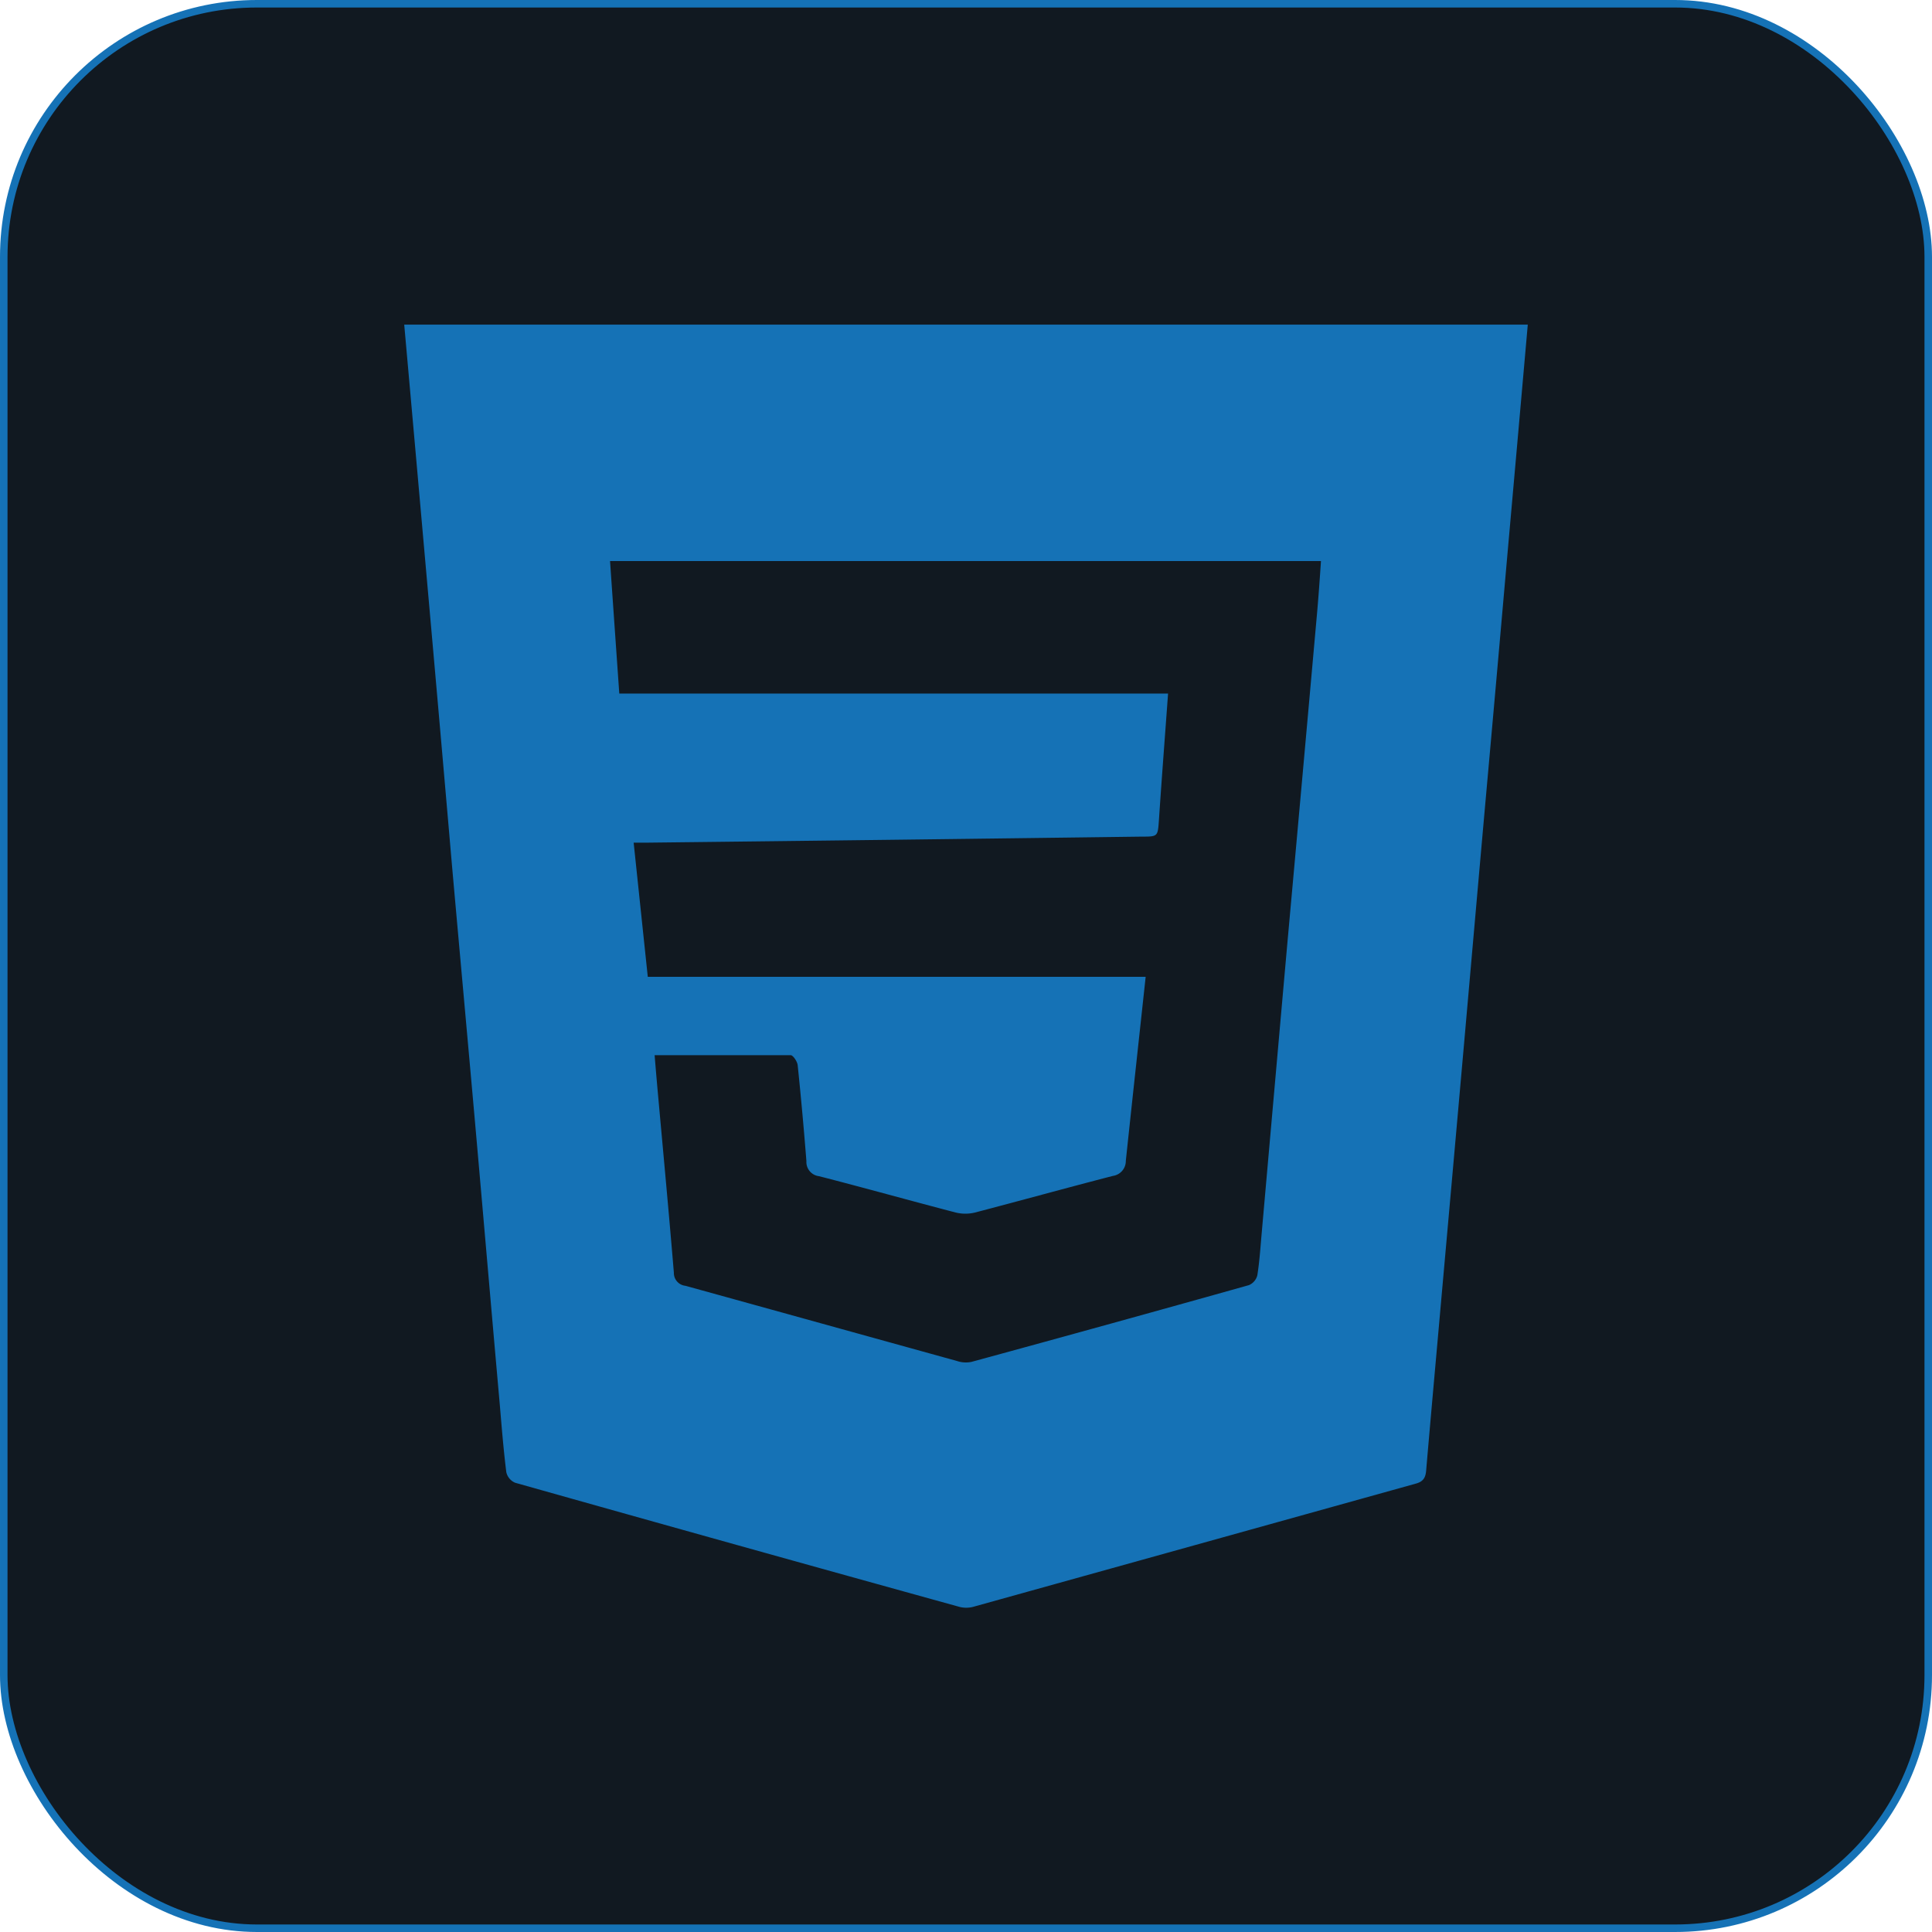 <svg xmlns="http://www.w3.org/2000/svg" viewBox="0 0 257 257"><defs><style>.cls-1{fill:#111921;stroke:#1572b6;stroke-miterlimit:10;}.cls-2{fill:#1572b6;}</style></defs><g id="Camada_2" data-name="Camada 2"><g id="Camada_1-2" data-name="Camada 1"><rect class="cls-1" x="0.5" y="0.5" width="256" height="256" rx="33.67"/><path class="cls-2" d="M53.77,43.18q1.62,18.1,3.22,36.2,1.59,17.87,3.13,35.7C61.18,127,62.28,139,63.34,151s2.07,23.8,3.13,35.69c.26,3.05.5,6.11.88,9.14a2,2,0,0,0,1.18,1.41q29.57,8.34,59.17,16.53a3.7,3.7,0,0,0,1.92-.07q29.34-8.16,58.7-16.34c1.09-.29,1.33-.89,1.4-1.85.7-8.15,1.44-16.28,2.16-24.42q1.44-16.09,2.87-32.21c.93-10.53,1.85-21,2.79-31.56Q199,91.1,200.42,74.89q1.41-15.82,2.81-31.71ZM175.16,82q-1.92,21.51-3.87,43-1.74,19.59-3.47,39.19c-.16,1.83-.28,3.66-.57,5.47a1.94,1.94,0,0,1-1.11,1.29q-18.44,5.18-36.91,10.21a3.69,3.69,0,0,1-1.94-.12c-12-3.32-24.06-6.67-36.11-10a1.71,1.71,0,0,1-1.54-1.74c-.68-8.2-1.45-16.38-2.19-24.58-.12-1.37-.24-2.75-.37-4.36,6.21,0,12.15,0,18.09,0,.32,0,.89.84.94,1.34q.66,6.36,1.16,12.76a1.9,1.9,0,0,0,1.68,2c6.07,1.56,12.11,3.25,18.17,4.83a5.4,5.4,0,0,0,2.59,0c6.12-1.6,12.22-3.29,18.34-4.87a2,2,0,0,0,1.71-2c.86-8.12,1.75-16.25,2.64-24.48H86.17c-.62-5.87-1.23-11.7-1.88-17.85.77,0,1.4,0,2,0q32.79-.37,65.55-.8c2.21,0,2.17,0,2.33-2.29.37-5.55.8-11.08,1.21-16.74h-73c-.41-5.87-.82-11.67-1.23-17.63h94.57C175.55,77.15,175.38,79.57,175.16,82Z"/></g></g></svg>